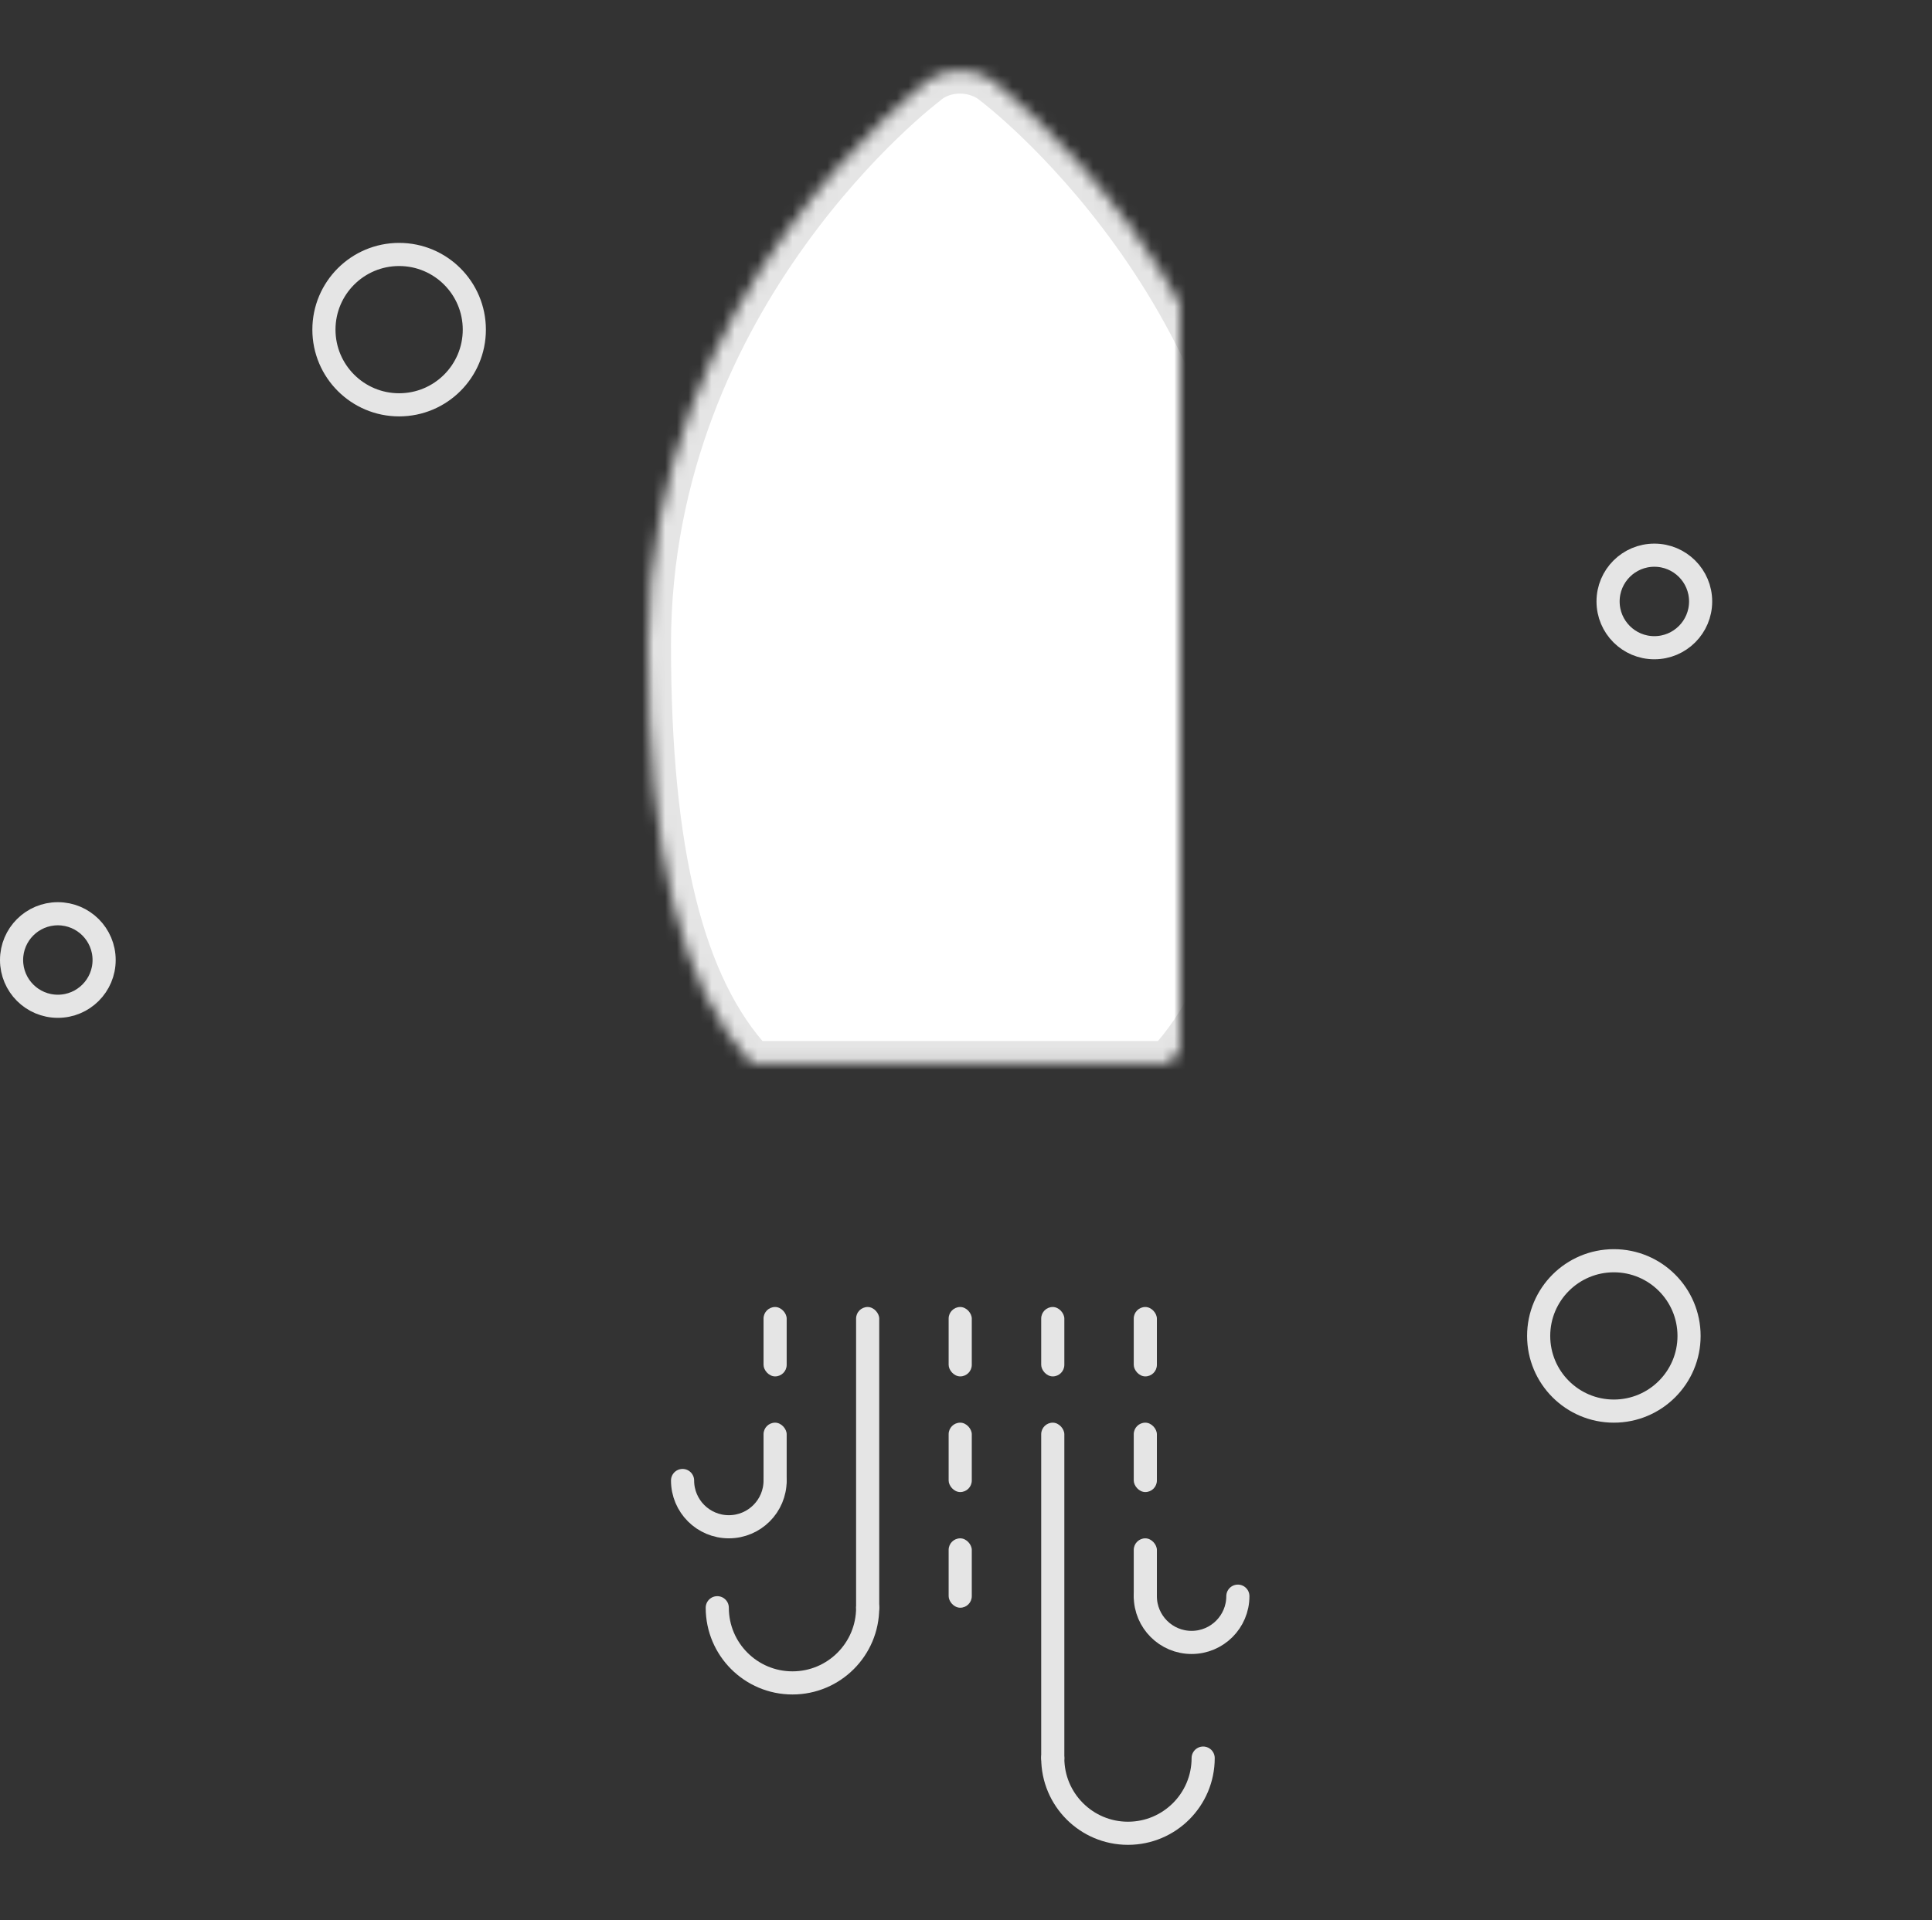 <svg width="167" height="166" viewBox="261 77 167 166" xmlns="http://www.w3.org/2000/svg" xmlns:xlink="http://www.w3.org/1999/xlink"><rect x="261" y="77" width="167" height="166" fill="#333333" stroke="none"/><defs><path id="a" d="M18 84h34v9H18z"/><mask id="h" x="0" y="0" width="34" height="9" fill="#fff"><use xlink:href="#a"/></mask><path d="M26 95c0 4.97 4.03 9 9 9s9-4.03 9-9" id="b"/><mask id="i" x="0" y="0" width="18" height="9" fill="#fff"><use xlink:href="#b"/></mask><path d="M42 48l25.564 18.26C68.91 67.22 70 69.34 70 70.994v22.004c0 2.21-1.456 2.962-3.253 1.678L42 77V48z" id="c"/><mask id="j" x="0" y="0" width="28" height="47.303" fill="#fff"><use xlink:href="#c"/></mask><path d="M0 48l25.564 18.26C26.91 67.22 28 69.34 28 70.994v22.004c0 2.21-1.456 2.962-3.253 1.678L0 77V48z" id="d"/><mask id="k" x="0" y="0" width="28" height="47.303" fill="#fff"><use xlink:href="#d"/></mask><path d="M52.994 86C59.156 79.382 62 67.656 62 49.725 62 19.235 38.032 1.18 38.032 1.18c-1.675-1.434-4.408-1.466-6.064 0C31.968 1.18 8 19.234 8 49.724 8 67.655 10.844 79.382 17.006 86h35.988z" id="e"/><mask id="l" x="0" y="0" width="54" height="85.908" fill="#fff"><use xlink:href="#e"/></mask><circle id="f" cx="35" cy="43" r="13"/><mask id="m" x="0" y="0" width="26" height="26" fill="#fff"><use xlink:href="#f"/></mask><circle id="g" cx="35" cy="43" r="8"/><mask id="n" x="0" y="0" width="16" height="16" fill="#fff"><use xlink:href="#g"/></mask></defs><g fill="none" fill-rule="evenodd" transform="translate(262 77)"><g transform="translate(47 6)"><path d="M51 132c0 2.21 1.79 4 4 4s4-1.79 4-4M11 122c0 2.21 1.79 4 4 4s4-1.79 4-4" stroke="#E5E5E5" stroke-width="2" stroke-linecap="round"/><rect fill="#E5E5E5" x="50" y="107" width="2" height="6" rx="1"/><rect fill="#E5E5E5" x="50" y="117" width="2" height="6" rx="1"/><rect fill="#E5E5E5" x="34" y="107" width="2" height="6" rx="1"/><rect fill="#E5E5E5" x="42" y="107" width="2" height="6" rx="1"/><rect fill="#E5E5E5" x="34" y="117" width="2" height="6" rx="1"/><rect fill="#E5E5E5" x="34" y="127" width="2" height="6" rx="1"/><rect fill="#E5E5E5" x="42" y="117" width="2" height="30" rx="1"/><rect fill="#E5E5E5" x="26" y="107" width="2" height="27" rx="1"/><rect fill="#E5E5E5" x="50" y="127" width="2" height="6" rx="1"/><rect fill="#E5E5E5" x="18" y="107" width="2" height="6" rx="1"/><rect fill="#E5E5E5" x="18" y="117" width="2" height="6" rx="1"/><use stroke="#E5E5E5" mask="url(#h)" stroke-width="4" xlink:href="#a"/><use stroke="#E5E5E5" mask="url(#i)" stroke-width="4" xlink:href="#b"/><use stroke="#E5E5E5" mask="url(#j)" stroke-width="4" xlink:href="#c"/><use stroke="#E5E5E5" mask="url(#k)" stroke-width="4" transform="matrix(-1 0 0 1 28 0)" xlink:href="#d"/><use stroke="#E5E5E5" mask="url(#l)" stroke-width="4" fill="#FFF" xlink:href="#e"/><use stroke="#E5E5E5" mask="url(#m)" stroke-width="4" xlink:href="#f"/><use stroke="#E5E5E5" mask="url(#n)" stroke-width="4" xlink:href="#g"/><path d="M43 146c0 3.59 2.91 6.5 6.5 6.5s6.5-2.91 6.5-6.5M14 133c0 3.59 2.91 6.5 6.5 6.5s6.5-2.91 6.5-6.5" stroke="#E5E5E5" stroke-width="2" stroke-linecap="round"/></g><circle stroke="#E5E5E5" stroke-width="2" cx="138.5" cy="115.5" r="6.5"/><circle stroke="#E5E5E5" stroke-width="2" cx="33.5" cy="28.5" r="6.5"/><circle stroke="#E5E5E5" stroke-width="2" cx="142" cy="52" r="4"/><circle stroke="#E5E5E5" stroke-width="2" cx="4" cy="83" r="4"/></g></svg>